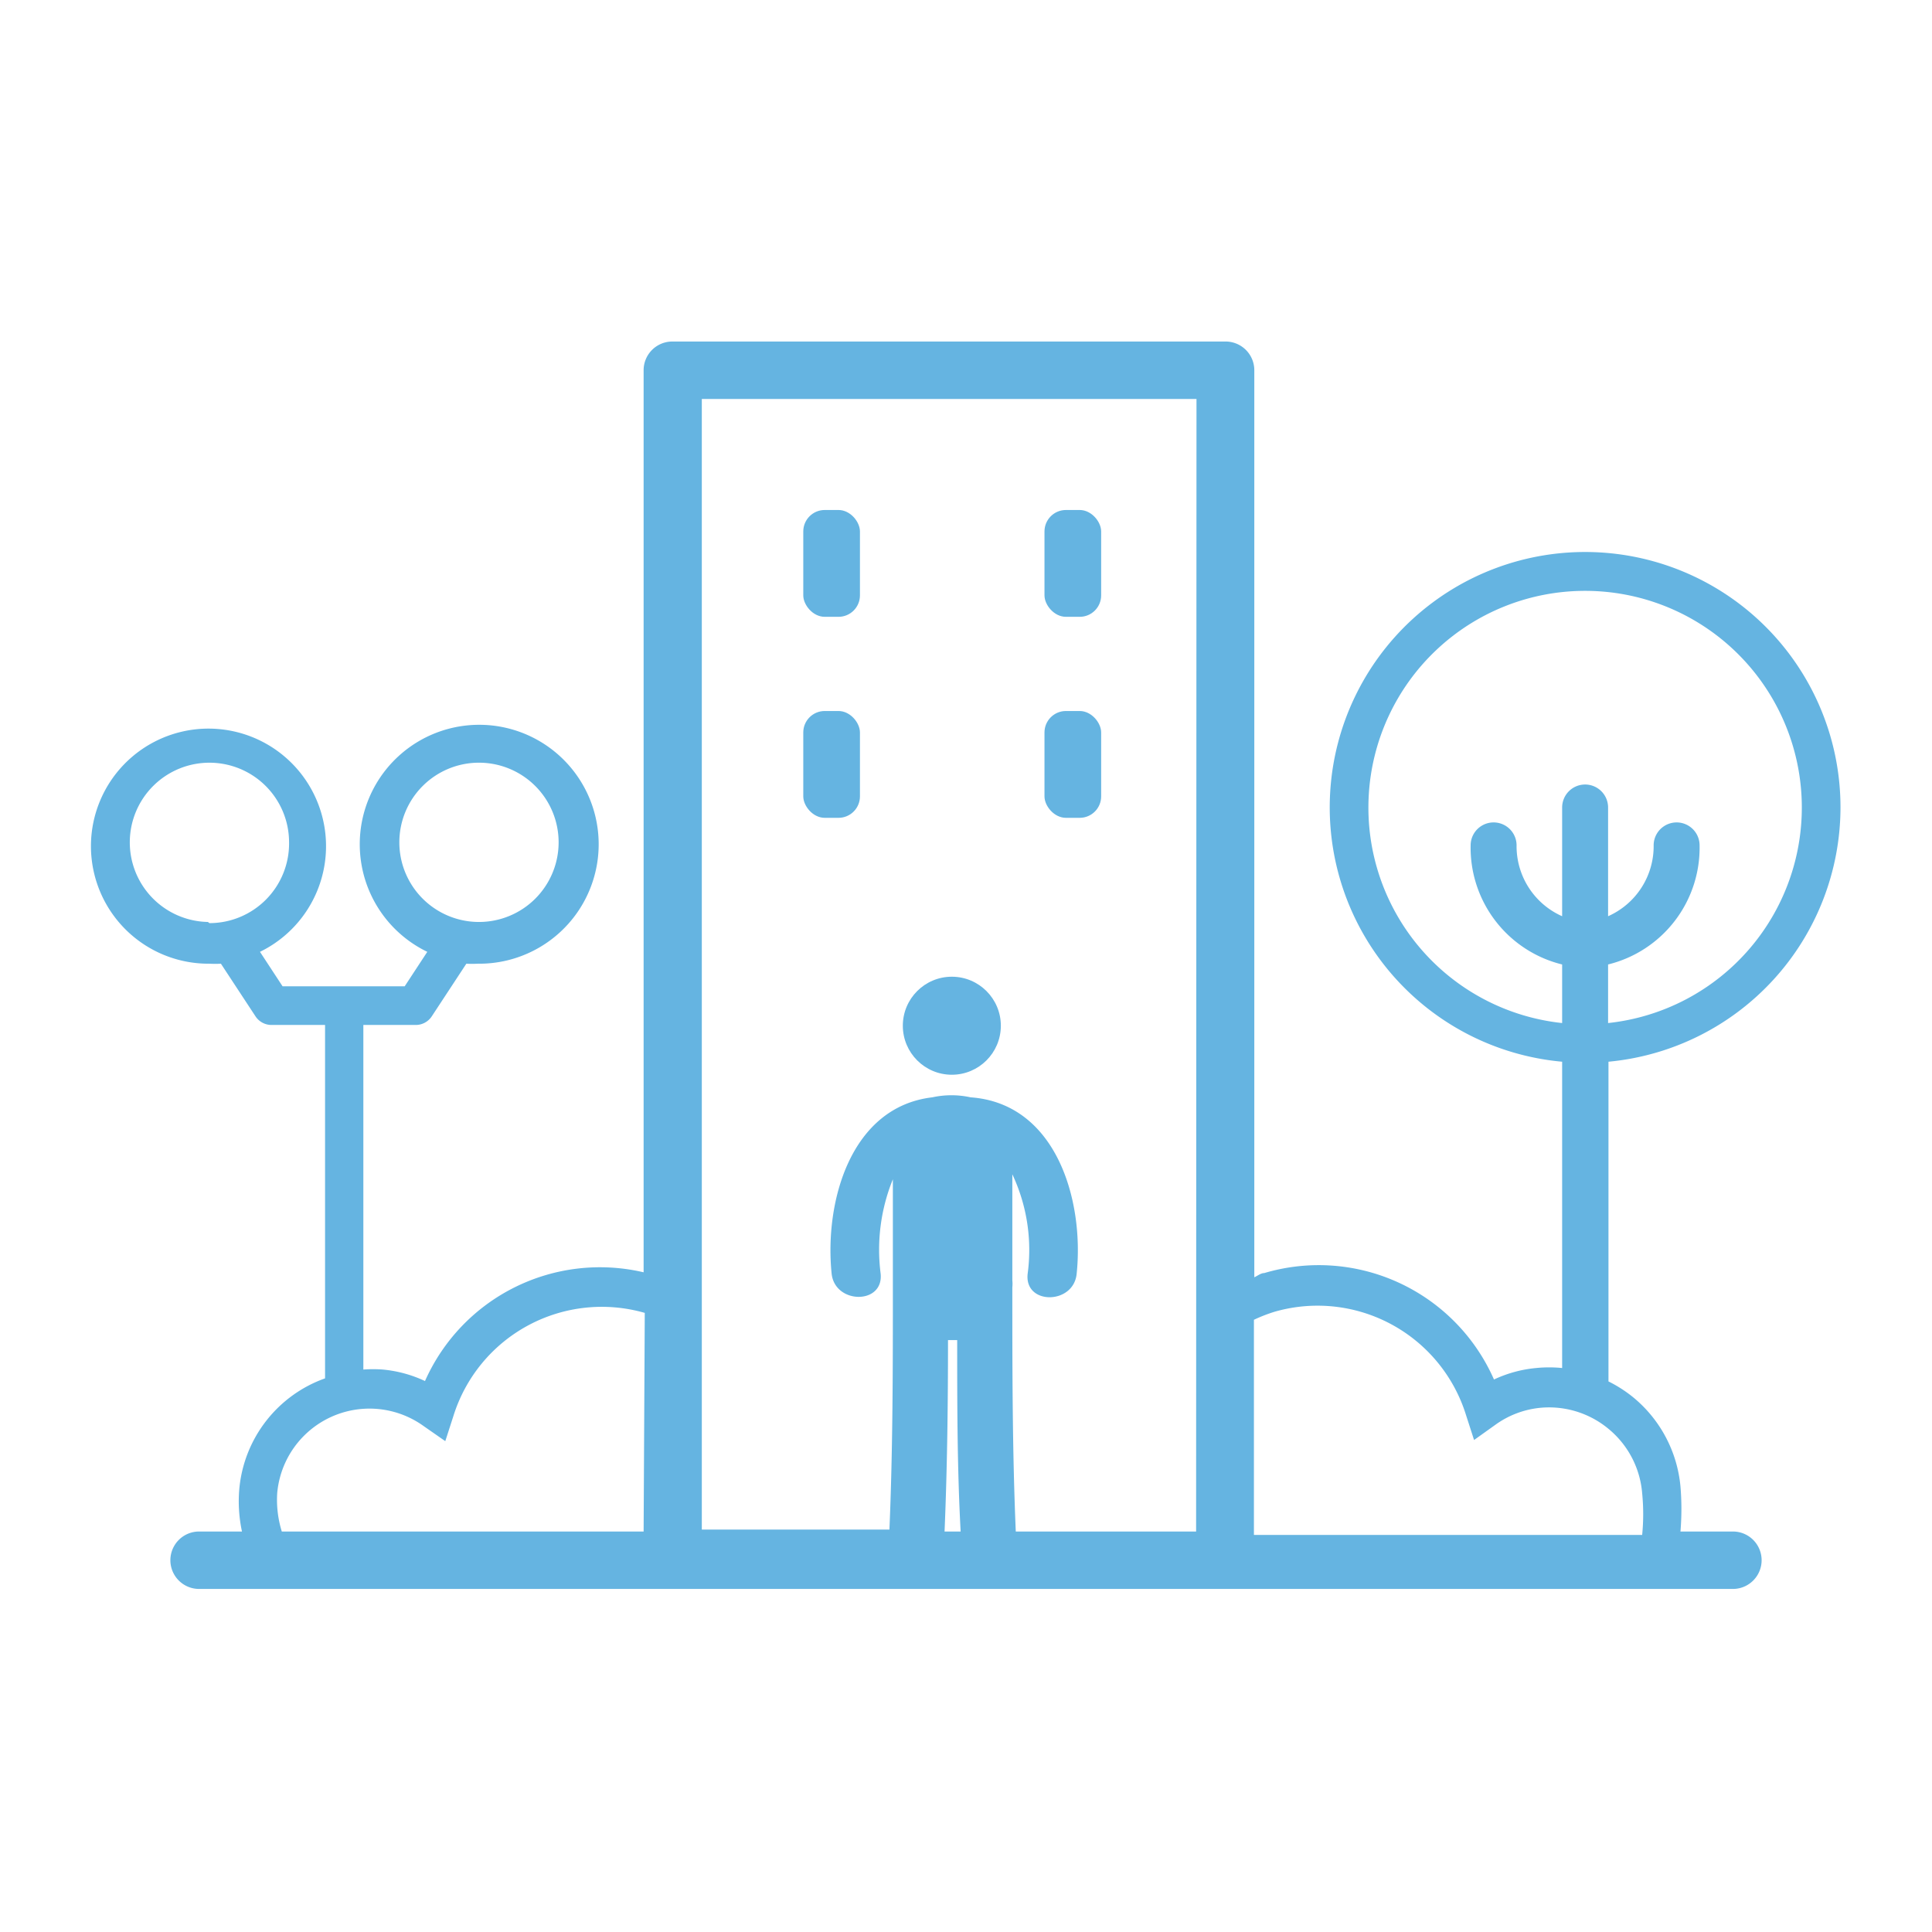 <svg id="Layer_1" data-name="Layer 1" xmlns="http://www.w3.org/2000/svg" viewBox="0 0 50.46 50.46"><defs><style>.cls-1{fill:#65b4e1;}</style></defs><title>HABITAT</title><path class="cls-1" d="M48.07,21.09a6.67,6.67,0,1,0-7.27,6.64v8a3.43,3.43,0,0,0-.68,0,3.3,3.3,0,0,0-1.1.3,5,5,0,0,0-6-2.78c-.09,0-.17.07-.26.11V9.67A.75.75,0,0,0,32,8.92H17.56a.75.75,0,0,0-.75.75V33.23a5,5,0,0,0-5.71,2.84,3.31,3.31,0,0,0-1.1-.3,3.41,3.41,0,0,0-.51,0v-9h1.37a.5.5,0,0,0,.42-.23l.9-1.37,0,0a3,3,0,0,0,.3,0,3.12,3.12,0,1,0-1.32-.31l-.59.9H7.38l-.59-.9a3.07,3.07,0,1,0-1.32.31,3,3,0,0,0,.3,0l0,0,.9,1.37a.5.5,0,0,0,.42.23H8.49V36a3.39,3.39,0,0,0-2.24,2.89A3.76,3.76,0,0,0,6.32,40H5.2a.75.75,0,1,0,0,1.5H45.26a.75.75,0,0,0,0-1.5H43.89a7,7,0,0,0,0-1.18,3.42,3.42,0,0,0-1.24-2.33,3.47,3.47,0,0,0-.64-.41V27.73A6.68,6.68,0,0,0,48.07,21.09ZM10.43,22a2.08,2.08,0,1,1,2.08,2.08A2.08,2.08,0,0,1,10.43,22Zm-5,2.08A2.08,2.08,0,1,1,7.55,22,2.08,2.08,0,0,1,5.47,24.11ZM16.81,40H7.36A2.79,2.79,0,0,1,7.24,39a2.42,2.42,0,0,1,3.83-1.75l.56.39.21-.65a4.06,4.06,0,0,1,5-2.7Zm7.86,0h0c.07-1.67.09-3.33.09-5H25c0,1.67,0,3.34.09,5h-.39Zm6.57,0H26.53c-.09-2.13-.09-4.25-.09-6.38a.84.84,0,0,0,0-.18c0-.92,0-1.85,0-2.77a4.64,4.64,0,0,1,.4,2.6c-.09.82,1.2.81,1.28,0,.2-1.92-.53-4.45-2.77-4.61a2.33,2.33,0,0,0-1,0c-2.13.25-2.82,2.72-2.63,4.6.08.81,1.37.82,1.28,0a4.89,4.89,0,0,1,.32-2.46v2.68s0,.06,0,.09,0,0,0,0c0,2.13,0,4.26-.09,6.38h-4.9V10.42H31.25ZM42,37.31A2.43,2.43,0,0,1,42.89,39a5.54,5.54,0,0,1,0,1.09H32.75V34.47a4.11,4.11,0,0,1,.54-.21,4.06,4.06,0,0,1,5,2.7l.21.65.56-.4a2.4,2.4,0,0,1,1.16-.44A2.43,2.43,0,0,1,42,37.31ZM41.4,20.49a.6.6,0,0,0-.6.6v2.84a2,2,0,0,1-1.19-1.85.6.6,0,1,0-1.2,0,3.14,3.14,0,0,0,2.39,3.11v1.53a5.66,5.66,0,1,1,1.2,0V25.19a3.14,3.14,0,0,0,2.39-3.11.6.6,0,1,0-1.2,0A2,2,0,0,1,42,23.93V21.09A.6.6,0,0,0,41.4,20.49Z"/><circle class="cls-1" cx="24.86" cy="26.79" r="1.28"/><rect class="cls-1" x="20.98" y="13.32" width="1.48" height="2.79" rx="0.56" ry="0.56"/><rect class="cls-1" x="27.28" y="13.32" width="1.48" height="2.79" rx="0.56" ry="0.56"/><rect class="cls-1" x="20.98" y="18.57" width="1.48" height="2.79" rx="0.56" ry="0.56"/><rect class="cls-1" x="27.28" y="18.57" width="1.48" height="2.79" rx="0.56" ry="0.56"/></svg>